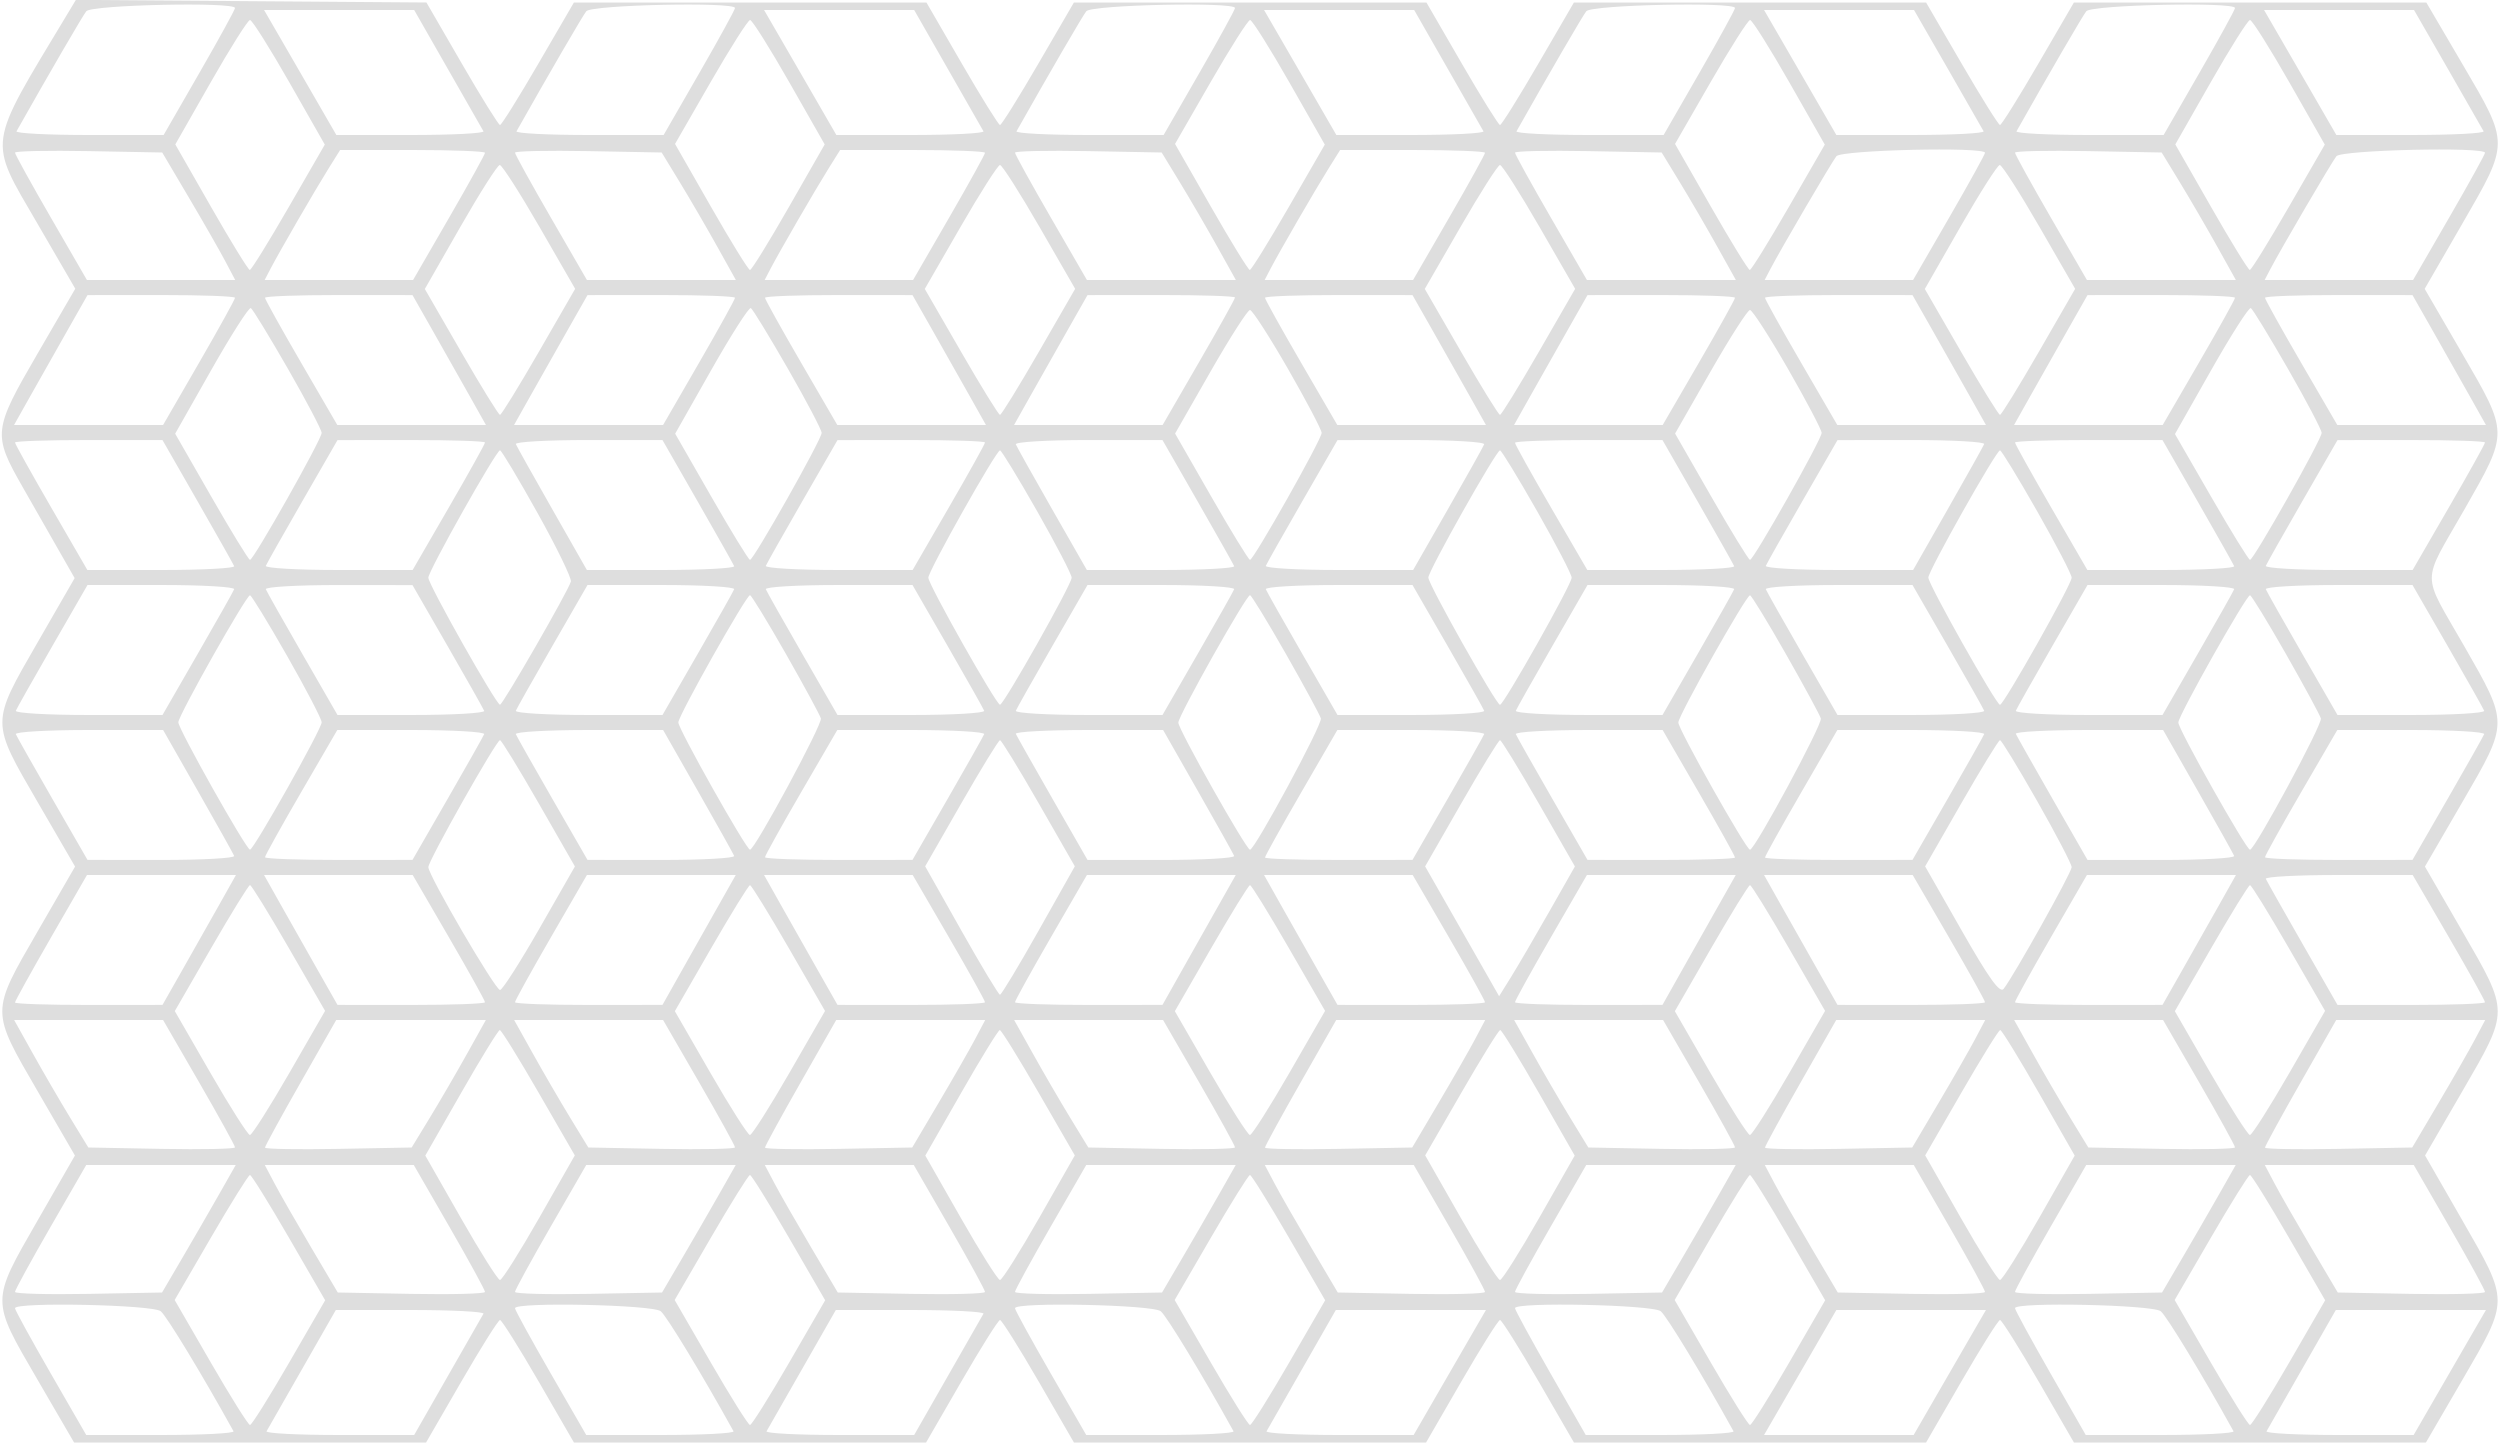 <svg id="svg" xmlns="http://www.w3.org/2000/svg" xmlns:xlink="http://www.w3.org/1999/xlink" width="400" height="231.2" viewBox="0, 0, 400,231.2"><g id="svgg"><path class="bg-svg" id="path0" d="M10.573 2.590 C -2.183 23.799,-1.951 22.109,6.022 35.830 L 12.043 46.193 6.022 56.555 C -1.126 68.856,-1.195 69.485,3.665 78.000 C 5.674 81.520,8.358 86.222,9.630 88.448 L 11.943 92.496 5.979 102.848 C -1.492 115.813,-1.492 115.386,6.018 128.327 L 12.011 138.653 6.006 149.050 C -1.508 162.058,-1.508 161.613,5.995 174.547 L 11.989 184.881 5.995 195.314 C -1.478 208.319,-1.477 207.894,5.925 220.616 L 11.851 230.800 40.011 230.800 L 68.172 230.800 73.840 221.000 C 76.958 215.610,79.730 211.200,80.000 211.200 C 80.270 211.200,83.042 215.610,86.160 221.000 L 91.828 230.800 120.000 230.800 L 148.172 230.800 153.840 221.000 C 156.958 215.610,159.730 211.200,160.000 211.200 C 160.270 211.200,163.042 215.610,166.160 221.000 L 171.828 230.800 200.000 230.800 L 228.172 230.800 233.840 221.000 C 236.958 215.610,239.730 211.200,240.000 211.200 C 240.270 211.200,243.042 215.610,246.160 221.000 L 251.828 230.800 280.000 230.800 L 308.172 230.800 313.840 221.000 C 316.958 215.610,319.730 211.200,320.000 211.200 C 320.270 211.200,323.042 215.610,326.160 221.000 L 331.828 230.800 359.989 230.800 L 388.149 230.800 394.075 220.616 C 401.477 207.894,401.478 208.319,394.005 195.314 L 388.011 184.881 394.005 174.547 C 401.508 161.613,401.508 162.058,393.994 149.050 L 387.989 138.653 393.982 128.327 C 401.422 115.507,401.418 115.869,394.267 103.367 C 387.363 91.298,387.362 93.677,394.274 81.569 C 401.416 69.058,401.421 69.437,393.975 56.601 L 387.950 46.214 393.975 35.783 C 401.516 22.729,401.514 23.091,394.074 10.400 L 388.212 0.400 360.019 0.400 L 331.826 0.400 326.127 10.200 C 322.993 15.590,320.236 20.000,320.000 20.000 C 319.764 20.000,317.007 15.590,313.873 10.200 L 308.174 0.400 280.000 0.400 L 251.826 0.400 246.127 10.200 C 242.993 15.590,240.237 20.000,240.004 20.000 C 239.770 20.000,237.026 15.590,233.905 10.200 L 228.231 0.400 200.029 0.400 L 171.826 0.400 166.127 10.200 C 162.993 15.590,160.237 20.000,160.004 20.000 C 159.770 20.000,157.026 15.590,153.905 10.200 L 148.231 0.400 120.029 0.400 L 91.826 0.400 86.127 10.200 C 82.993 15.590,80.237 20.000,80.004 20.000 C 79.770 20.000,77.026 15.590,73.906 10.200 L 68.232 0.400 40.188 0.190 L 12.143 -0.020 10.573 2.590 M37.600 1.282 C 37.600 1.547,35.030 6.227,31.890 11.682 L 26.180 21.600 14.243 21.600 C 7.677 21.600,2.458 21.330,2.644 21.000 C 7.965 11.571,13.196 2.573,13.806 1.800 C 14.621 0.768,37.600 0.268,37.600 1.282 M117.600 1.282 C 117.600 1.547,115.030 6.227,111.890 11.682 L 106.180 21.600 94.243 21.600 C 87.677 21.600,82.458 21.330,82.644 21.000 C 87.965 11.571,93.196 2.573,93.806 1.800 C 94.621 0.768,117.600 0.268,117.600 1.282 M197.600 1.282 C 197.600 1.547,195.030 6.227,191.890 11.682 L 186.180 21.600 174.243 21.600 C 167.677 21.600,162.458 21.330,162.644 21.000 C 167.965 11.571,173.196 2.573,173.806 1.800 C 174.621 0.768,197.600 0.268,197.600 1.282 M277.600 1.282 C 277.600 1.547,275.030 6.227,271.890 11.682 L 266.180 21.600 254.243 21.600 C 247.677 21.600,242.458 21.330,242.644 21.000 C 247.965 11.571,253.196 2.573,253.806 1.800 C 254.621 0.768,277.600 0.268,277.600 1.282 M357.600 1.282 C 357.600 1.547,355.030 6.227,351.890 11.682 L 346.180 21.600 334.243 21.600 C 327.677 21.600,322.458 21.330,322.644 21.000 C 327.965 11.571,333.196 2.573,333.806 1.800 C 334.621 0.768,357.600 0.268,357.600 1.282 M71.637 11.000 C 74.591 16.170,77.162 20.670,77.351 21.000 C 77.540 21.330,72.322 21.600,65.755 21.600 L 53.816 21.600 50.003 15.000 C 47.905 11.370,45.303 6.870,44.219 5.000 L 42.248 1.600 54.257 1.600 L 66.266 1.600 71.637 11.000 M151.637 11.000 C 154.591 16.170,157.162 20.670,157.351 21.000 C 157.540 21.330,152.322 21.600,145.755 21.600 L 133.816 21.600 130.003 15.000 C 127.905 11.370,125.303 6.870,124.219 5.000 L 122.248 1.600 134.257 1.600 L 146.266 1.600 151.637 11.000 M231.637 11.000 C 234.591 16.170,237.162 20.670,237.351 21.000 C 237.540 21.330,232.322 21.600,225.755 21.600 L 213.816 21.600 210.003 15.000 C 207.905 11.370,205.303 6.870,204.219 5.000 L 202.248 1.600 214.257 1.600 L 226.266 1.600 231.637 11.000 M311.649 11.000 C 314.623 16.170,317.200 20.670,317.376 21.000 C 317.551 21.330,312.322 21.600,305.755 21.600 L 293.816 21.600 290.003 15.000 C 287.905 11.370,285.303 6.870,284.219 5.000 L 282.248 1.600 294.244 1.600 L 306.241 1.600 311.649 11.000 M391.649 11.000 C 394.623 16.170,397.200 20.670,397.376 21.000 C 397.551 21.330,392.322 21.600,385.755 21.600 L 373.816 21.600 370.003 15.000 C 367.905 11.370,365.303 6.870,364.219 5.000 L 362.248 1.600 374.244 1.600 L 386.241 1.600 391.649 11.000 M46.288 13.168 L 51.969 23.137 46.184 33.162 C 43.003 38.676,40.206 43.190,39.969 43.194 C 39.731 43.197,36.952 38.679,33.793 33.153 L 28.049 23.106 33.721 13.153 C 36.841 7.679,39.666 3.200,40.000 3.200 C 40.334 3.200,43.163 7.686,46.288 13.168 M126.279 13.153 L 131.951 23.106 126.207 33.153 C 123.048 38.679,120.254 43.200,120.000 43.200 C 119.746 43.200,116.942 38.661,113.771 33.114 L 108.005 23.029 113.712 13.114 C 116.852 7.661,119.687 3.200,120.013 3.200 C 120.340 3.200,123.159 7.679,126.279 13.153 M206.288 13.168 L 211.969 23.137 206.184 33.162 C 203.003 38.676,200.206 43.190,199.969 43.194 C 199.731 43.197,196.942 38.661,193.771 33.114 L 188.005 23.029 193.712 13.114 C 196.852 7.661,199.687 3.200,200.013 3.200 C 200.340 3.200,203.163 7.686,206.288 13.168 M286.288 13.168 L 291.969 23.137 286.184 33.162 C 283.003 38.676,280.206 43.190,279.969 43.194 C 279.731 43.197,276.942 38.661,273.771 33.114 L 268.005 23.029 273.712 13.114 C 276.852 7.661,279.687 3.200,280.013 3.200 C 280.340 3.200,283.163 7.686,286.288 13.168 M366.288 13.168 L 371.969 23.137 366.184 33.162 C 363.003 38.676,360.206 43.190,359.969 43.194 C 359.731 43.197,356.952 38.679,353.793 33.153 L 348.049 23.106 353.721 13.153 C 356.841 7.679,359.666 3.200,360.000 3.200 C 360.334 3.200,363.163 7.686,366.288 13.168 M30.211 31.600 C 32.551 35.560,35.178 40.150,36.049 41.800 L 37.633 44.800 25.770 44.800 L 13.907 44.800 8.153 34.847 C 4.989 29.373,2.400 24.683,2.400 24.425 C 2.400 24.168,7.700 24.057,14.178 24.179 L 25.956 24.400 30.211 31.600 M77.600 24.447 C 77.600 24.693,75.011 29.373,71.847 34.847 L 66.093 44.800 54.219 44.800 L 42.344 44.800 43.281 43.000 C 44.686 40.301,50.411 30.413,52.545 27.000 L 54.420 24.000 66.010 24.000 C 72.385 24.000,77.600 24.201,77.600 24.447 M108.792 29.200 C 110.401 31.840,113.072 36.430,114.727 39.400 L 117.738 44.800 105.822 44.800 L 93.907 44.800 88.153 34.847 C 84.989 29.373,82.400 24.683,82.400 24.425 C 82.400 24.168,87.680 24.057,94.134 24.179 L 105.868 24.400 108.792 29.200 M157.600 24.447 C 157.600 24.693,155.011 29.373,151.847 34.847 L 146.093 44.800 134.219 44.800 L 122.344 44.800 123.281 43.000 C 124.686 40.301,130.411 30.413,132.545 27.000 L 134.420 24.000 146.010 24.000 C 152.385 24.000,157.600 24.201,157.600 24.447 M188.792 29.200 C 190.401 31.840,193.072 36.430,194.727 39.400 L 197.738 44.800 185.822 44.800 L 173.907 44.800 168.153 34.847 C 164.989 29.373,162.400 24.683,162.400 24.425 C 162.400 24.168,167.680 24.057,174.134 24.179 L 185.868 24.400 188.792 29.200 M237.600 24.447 C 237.600 24.693,235.011 29.373,231.847 34.847 L 226.093 44.800 214.219 44.800 L 202.344 44.800 203.281 43.000 C 204.686 40.301,210.411 30.413,212.545 27.000 L 214.420 24.000 226.010 24.000 C 232.385 24.000,237.600 24.201,237.600 24.447 M268.792 29.200 C 270.401 31.840,273.072 36.430,274.727 39.400 L 277.738 44.800 265.822 44.800 L 253.907 44.800 248.153 34.847 C 244.989 29.373,242.400 24.683,242.400 24.425 C 242.400 24.168,247.680 24.057,254.134 24.179 L 265.868 24.400 268.792 29.200 M317.600 24.447 C 317.600 24.693,315.011 29.373,311.847 34.847 L 306.093 44.800 294.219 44.800 L 282.344 44.800 283.286 43.000 C 284.955 39.811,293.018 26.033,293.820 25.000 C 294.603 23.991,317.600 23.456,317.600 24.447 M348.792 29.200 C 350.401 31.840,353.072 36.430,354.727 39.400 L 357.738 44.800 345.822 44.800 L 333.907 44.800 328.153 34.847 C 324.989 29.373,322.400 24.683,322.400 24.425 C 322.400 24.168,327.680 24.057,334.134 24.179 L 345.868 24.400 348.792 29.200 M397.600 24.447 C 397.600 24.693,395.011 29.373,391.847 34.847 L 386.093 44.800 374.219 44.800 L 362.344 44.800 363.286 43.000 C 364.955 39.811,373.018 26.033,373.820 25.000 C 374.603 23.991,397.600 23.456,397.600 24.447 M86.315 36.307 L 92.025 46.213 86.213 56.292 C 83.016 61.835,80.220 66.374,80.000 66.379 C 79.780 66.383,76.984 61.853,73.787 56.312 L 67.973 46.237 73.647 36.318 C 76.767 30.863,79.609 26.400,79.962 26.400 C 80.315 26.400,83.174 30.858,86.315 36.307 M166.315 36.307 L 172.025 46.213 166.213 56.292 C 163.016 61.835,160.220 66.374,160.000 66.379 C 159.780 66.383,156.983 61.851,153.784 56.307 L 147.967 46.227 153.682 36.313 C 156.824 30.861,159.668 26.400,160.000 26.400 C 160.332 26.400,163.174 30.858,166.315 36.307 M246.315 36.307 L 252.025 46.213 246.213 56.292 C 243.016 61.835,240.220 66.374,240.000 66.379 C 239.780 66.383,236.983 61.851,233.784 56.307 L 227.967 46.227 233.682 36.313 C 236.824 30.861,239.668 26.400,240.000 26.400 C 240.332 26.400,243.174 30.858,246.315 36.307 M326.315 36.307 L 332.025 46.213 326.213 56.292 C 323.016 61.835,320.220 66.374,320.000 66.379 C 319.780 66.383,316.984 61.853,313.787 56.312 L 307.973 46.237 313.647 36.318 C 316.767 30.863,319.609 26.400,319.962 26.400 C 320.315 26.400,323.174 30.858,326.315 36.307 M37.600 47.647 C 37.600 47.893,35.011 52.573,31.847 58.047 L 26.093 68.000 14.170 68.000 L 2.247 68.000 4.833 63.400 C 6.256 60.870,8.900 56.194,10.710 53.008 L 14.000 47.217 25.800 47.208 C 32.290 47.204,37.600 47.401,37.600 47.647 M69.290 53.008 C 71.100 56.194,73.744 60.870,75.167 63.400 L 77.753 68.000 65.861 68.000 L 53.969 68.000 48.184 58.045 C 45.003 52.570,42.400 47.890,42.400 47.645 C 42.400 47.400,47.710 47.204,54.200 47.208 L 66.000 47.217 69.290 53.008 M117.600 47.647 C 117.600 47.893,115.011 52.573,111.847 58.047 L 106.093 68.000 94.170 68.000 L 82.247 68.000 84.833 63.400 C 86.256 60.870,88.900 56.194,90.710 53.008 L 94.000 47.217 105.800 47.208 C 112.290 47.204,117.600 47.401,117.600 47.647 M149.290 53.008 C 151.100 56.194,153.744 60.870,155.167 63.400 L 157.753 68.000 145.861 68.000 L 133.969 68.000 128.184 58.045 C 125.003 52.570,122.400 47.890,122.400 47.645 C 122.400 47.400,127.710 47.204,134.200 47.208 L 146.000 47.217 149.290 53.008 M197.600 47.600 C 197.600 47.820,194.995 52.500,191.810 58.000 L 186.021 68.000 174.134 68.000 L 162.247 68.000 164.833 63.400 C 166.256 60.870,168.900 56.194,170.710 53.008 L 174.000 47.217 185.800 47.208 C 192.290 47.204,197.600 47.380,197.600 47.600 M229.290 53.008 C 231.100 56.194,233.744 60.870,235.167 63.400 L 237.753 68.000 225.861 68.000 L 213.969 68.000 208.184 58.045 C 205.003 52.570,202.400 47.890,202.400 47.645 C 202.400 47.400,207.710 47.204,214.200 47.208 L 226.000 47.217 229.290 53.008 M277.600 47.645 C 277.600 47.890,274.997 52.570,271.816 58.045 L 266.031 68.000 254.139 68.000 L 242.247 68.000 244.833 63.400 C 246.256 60.870,248.900 56.194,250.710 53.008 L 254.000 47.217 265.800 47.208 C 272.290 47.204,277.600 47.400,277.600 47.645 M309.290 53.008 C 311.100 56.194,313.744 60.870,315.167 63.400 L 317.753 68.000 305.861 68.000 L 293.969 68.000 288.184 58.045 C 285.003 52.570,282.400 47.890,282.400 47.645 C 282.400 47.400,287.710 47.204,294.200 47.208 L 306.000 47.217 309.290 53.008 M357.600 47.645 C 357.600 47.890,354.997 52.570,351.816 58.045 L 346.031 68.000 334.139 68.000 L 322.247 68.000 324.833 63.400 C 326.256 60.870,328.900 56.194,330.710 53.008 L 334.000 47.217 345.800 47.208 C 352.290 47.204,357.600 47.400,357.600 47.645 M389.290 53.008 C 391.100 56.194,393.744 60.870,395.167 63.400 L 397.753 68.000 385.861 68.000 L 373.969 68.000 368.184 58.045 C 365.003 52.570,362.400 47.890,362.400 47.645 C 362.400 47.400,367.710 47.204,374.200 47.208 L 386.000 47.217 389.290 53.008 M46.071 59.009 C 49.037 64.174,51.465 68.788,51.465 69.262 C 51.467 70.291,40.576 89.590,40.000 89.579 C 39.780 89.575,36.996 85.031,33.814 79.480 L 28.027 69.388 33.814 59.178 C 36.996 53.563,39.842 49.114,40.138 49.293 C 40.435 49.472,43.104 53.844,46.071 59.009 M126.071 59.009 C 129.037 64.174,131.465 68.788,131.465 69.262 C 131.467 70.291,120.576 89.590,120.000 89.579 C 119.780 89.575,116.996 85.031,113.814 79.480 L 108.027 69.388 113.814 59.178 C 116.996 53.563,119.842 49.114,120.138 49.293 C 120.435 49.472,123.104 53.844,126.071 59.009 M366.071 59.009 C 369.037 64.174,371.465 68.788,371.465 69.262 C 371.467 70.291,360.576 89.590,360.000 89.578 C 359.780 89.574,356.989 85.042,353.797 79.508 L 347.994 69.447 353.797 59.207 C 356.989 53.576,359.842 49.114,360.138 49.293 C 360.435 49.472,363.104 53.844,366.071 59.009 M206.065 59.000 C 209.035 64.170,211.465 68.788,211.465 69.262 C 211.467 70.291,200.576 89.590,200.000 89.579 C 199.780 89.575,196.993 85.025,193.807 79.469 L 188.014 69.366 193.667 59.483 C 196.776 54.047,199.623 49.600,199.993 49.600 C 200.363 49.600,203.096 53.830,206.065 59.000 M286.065 59.000 C 289.035 64.170,291.465 68.788,291.465 69.262 C 291.467 70.291,280.576 89.590,280.000 89.579 C 279.780 89.575,276.993 85.025,273.807 79.469 L 268.014 69.366 273.667 59.483 C 276.776 54.047,279.623 49.600,279.993 49.600 C 280.363 49.600,283.096 53.830,286.065 59.000 M31.600 80.188 C 34.680 85.564,37.320 90.241,37.467 90.581 C 37.613 90.922,32.389 91.200,25.856 91.200 L 13.979 91.200 8.190 81.200 C 5.005 75.700,2.400 71.020,2.400 70.800 C 2.400 70.580,7.710 70.403,14.200 70.407 L 26.000 70.414 31.600 80.188 M77.600 70.800 C 77.600 71.020,74.995 75.700,71.810 81.200 L 66.021 91.200 54.144 91.200 C 47.611 91.200,42.387 90.900,42.533 90.533 C 42.680 90.166,45.320 85.490,48.400 80.142 L 54.000 70.418 65.800 70.409 C 72.290 70.404,77.600 70.580,77.600 70.800 M111.600 80.188 C 114.680 85.564,117.320 90.241,117.467 90.581 C 117.613 90.922,112.371 91.200,105.817 91.200 L 93.901 91.200 88.351 81.456 C 85.298 76.097,82.680 71.417,82.533 71.056 C 82.387 70.695,87.607 70.403,94.133 70.407 L 106.000 70.414 111.600 80.188 M157.600 70.800 C 157.600 71.020,154.995 75.700,151.810 81.200 L 146.021 91.200 134.144 91.200 C 127.611 91.200,122.387 90.900,122.533 90.533 C 122.680 90.166,125.320 85.490,128.400 80.142 L 134.000 70.418 145.800 70.409 C 152.290 70.404,157.600 70.580,157.600 70.800 M191.600 80.188 C 194.680 85.564,197.320 90.241,197.467 90.581 C 197.613 90.922,192.370 91.200,185.815 91.200 L 173.897 91.200 168.348 81.494 C 165.297 76.156,162.680 71.476,162.533 71.094 C 162.387 70.712,167.607 70.403,174.133 70.407 L 186.000 70.414 191.600 80.188 M237.467 71.094 C 237.320 71.476,234.703 76.156,231.652 81.494 L 226.103 91.200 214.185 91.200 C 207.630 91.200,202.387 90.900,202.533 90.533 C 202.680 90.166,205.320 85.490,208.400 80.142 L 214.000 70.418 225.867 70.409 C 232.393 70.404,237.613 70.712,237.467 71.094 M271.600 80.188 C 274.680 85.564,277.320 90.241,277.467 90.581 C 277.613 90.922,272.386 91.200,265.851 91.200 L 253.969 91.200 248.184 81.245 C 245.003 75.770,242.400 71.090,242.400 70.845 C 242.400 70.600,247.710 70.403,254.200 70.407 L 266.000 70.414 271.600 80.188 M317.467 71.056 C 317.320 71.417,314.702 76.097,311.649 81.456 L 306.099 91.200 294.183 91.200 C 287.629 91.200,282.387 90.900,282.533 90.533 C 282.680 90.166,285.320 85.490,288.400 80.142 L 294.000 70.418 305.867 70.409 C 312.393 70.404,317.613 70.695,317.467 71.056 M351.600 80.188 C 354.680 85.564,357.320 90.241,357.467 90.581 C 357.613 90.922,352.389 91.200,345.856 91.200 L 333.979 91.200 328.190 81.200 C 325.005 75.700,322.400 71.020,322.400 70.800 C 322.400 70.580,327.710 70.403,334.200 70.407 L 346.000 70.414 351.600 80.188 M397.600 70.800 C 397.600 71.020,394.995 75.700,391.810 81.200 L 386.021 91.200 374.144 91.200 C 367.611 91.200,362.387 90.900,362.533 90.533 C 362.680 90.166,365.320 85.490,368.400 80.142 L 374.000 70.418 385.800 70.409 C 392.290 70.404,397.600 70.580,397.600 70.800 M86.000 82.070 C 89.080 87.588,91.483 92.530,91.341 93.051 C 90.935 94.535,80.448 112.756,80.000 112.756 C 79.396 112.756,68.533 93.502,68.533 92.431 C 68.533 91.364,79.392 72.059,80.000 72.046 C 80.220 72.041,82.920 76.552,86.000 82.070 M165.933 81.777 C 168.977 87.125,171.467 91.919,171.467 92.431 C 171.467 93.502,160.604 112.756,160.000 112.756 C 159.396 112.756,148.533 93.502,148.533 92.431 C 148.533 91.359,159.397 72.055,160.000 72.055 C 160.220 72.055,162.890 76.430,165.933 81.777 M245.933 81.777 C 248.977 87.125,251.467 91.919,251.467 92.431 C 251.467 93.493,240.612 112.748,240.000 112.771 C 239.411 112.794,228.533 93.481,228.533 92.412 C 228.533 91.353,239.403 72.055,240.000 72.055 C 240.220 72.055,242.890 76.430,245.933 81.777 M325.933 81.777 C 328.977 87.125,331.467 91.919,331.467 92.431 C 331.467 93.493,320.612 112.748,320.000 112.771 C 319.411 112.794,308.533 93.481,308.533 92.412 C 308.533 91.353,319.403 72.055,320.000 72.055 C 320.220 72.055,322.890 76.430,325.933 81.777 M37.467 94.280 C 37.320 94.653,34.680 99.333,31.600 104.679 L 26.000 114.398 14.133 114.399 C 7.607 114.400,2.387 114.094,2.533 113.720 C 2.680 113.347,5.320 108.667,8.400 103.321 L 14.000 93.602 25.867 93.601 C 32.393 93.600,37.613 93.906,37.467 94.280 M71.600 103.342 C 74.680 108.690,77.320 113.366,77.467 113.733 C 77.613 114.100,72.393 114.400,65.867 114.399 L 54.000 114.398 48.400 104.679 C 45.320 99.333,42.680 94.653,42.533 94.280 C 42.387 93.906,47.607 93.604,54.133 93.609 L 66.000 93.618 71.600 103.342 M117.467 94.280 C 117.320 94.653,114.680 99.333,111.600 104.679 L 106.000 114.398 94.133 114.399 C 87.607 114.400,82.387 114.094,82.533 113.720 C 82.680 113.347,85.320 108.667,88.400 103.321 L 94.000 93.602 105.867 93.601 C 112.393 93.600,117.613 93.906,117.467 94.280 M151.600 103.321 C 154.680 108.667,157.320 113.347,157.467 113.720 C 157.613 114.094,152.393 114.400,145.867 114.399 L 134.000 114.398 128.400 104.679 C 125.320 99.333,122.680 94.653,122.533 94.280 C 122.387 93.906,127.607 93.600,134.133 93.601 L 146.000 93.602 151.600 103.321 M197.467 94.280 C 197.320 94.653,194.680 99.333,191.600 104.679 L 186.000 114.398 174.133 114.399 C 167.607 114.400,162.387 114.094,162.533 113.720 C 162.680 113.347,165.320 108.667,168.400 103.321 L 174.000 93.602 185.867 93.601 C 192.393 93.600,197.613 93.906,197.467 94.280 M231.600 103.321 C 234.680 108.667,237.320 113.347,237.467 113.720 C 237.613 114.094,232.393 114.400,225.867 114.399 L 214.000 114.398 208.400 104.679 C 205.320 99.333,202.680 94.653,202.533 94.280 C 202.387 93.906,207.607 93.600,214.133 93.601 L 226.000 93.602 231.600 103.321 M277.467 94.280 C 277.320 94.653,274.680 99.333,271.600 104.679 L 266.000 114.398 254.133 114.399 C 247.607 114.400,242.387 114.094,242.533 113.720 C 242.680 113.347,245.320 108.667,248.400 103.321 L 254.000 93.602 265.867 93.601 C 272.393 93.600,277.613 93.906,277.467 94.280 M311.600 103.321 C 314.680 108.667,317.320 113.347,317.467 113.720 C 317.613 114.094,312.393 114.400,305.867 114.399 L 294.000 114.398 288.400 104.679 C 285.320 99.333,282.680 94.653,282.533 94.280 C 282.387 93.906,287.607 93.600,294.133 93.601 L 306.000 93.602 311.600 103.321 M357.467 94.280 C 357.320 94.653,354.680 99.333,351.600 104.679 L 346.000 114.398 334.133 114.399 C 327.607 114.400,322.387 114.094,322.533 113.720 C 322.680 113.347,325.320 108.667,328.400 103.321 L 334.000 93.602 345.867 93.601 C 352.393 93.600,357.613 93.906,357.467 94.280 M391.600 103.321 C 394.680 108.667,397.320 113.347,397.467 113.720 C 397.613 114.094,392.393 114.400,385.867 114.399 L 374.000 114.398 368.400 104.679 C 365.320 99.333,362.680 94.653,362.533 94.280 C 362.387 93.906,367.607 93.600,374.133 93.601 L 386.000 93.602 391.600 103.321 M45.933 104.941 C 48.977 110.274,51.467 115.057,51.467 115.569 C 51.467 116.641,40.603 135.945,40.000 135.945 C 39.397 135.945,28.533 116.641,28.533 115.569 C 28.533 114.498,39.396 95.244,40.000 95.244 C 40.220 95.244,42.890 99.608,45.933 104.941 M125.741 104.622 C 128.678 109.780,131.198 114.427,131.341 114.949 C 131.599 115.894,120.760 135.971,120.000 135.954 C 119.399 135.941,108.533 116.642,108.533 115.588 C 108.533 114.519,119.411 95.206,120.000 95.229 C 120.220 95.237,122.803 99.464,125.741 104.622 M205.741 104.622 C 208.678 109.780,211.198 114.427,211.341 114.949 C 211.599 115.892,200.763 135.966,200.000 135.959 C 199.390 135.954,188.533 116.696,188.533 115.619 C 188.533 114.529,199.400 95.206,200.000 95.229 C 200.220 95.237,202.803 99.464,205.741 104.622 M285.735 104.633 C 288.670 109.792,291.190 114.436,291.335 114.955 C 291.598 115.891,280.765 135.966,280.000 135.959 C 279.383 135.954,268.533 116.690,268.533 115.600 C 268.533 114.504,279.387 95.241,280.000 95.250 C 280.220 95.252,282.801 99.475,285.735 104.633 M365.741 104.622 C 368.678 109.780,371.198 114.427,371.341 114.949 C 371.599 115.892,360.763 135.966,360.000 135.959 C 359.383 135.954,348.533 116.690,348.533 115.600 C 348.533 114.508,359.385 95.244,360.000 95.244 C 360.220 95.244,362.803 99.464,365.741 104.622 M31.649 126.544 C 34.702 131.903,37.320 136.583,37.467 136.944 C 37.613 137.305,32.393 137.596,25.867 137.591 L 14.000 137.582 8.400 127.858 C 5.320 122.510,2.680 117.834,2.533 117.467 C 2.387 117.100,7.629 116.800,14.183 116.800 L 26.099 116.800 31.649 126.544 M77.467 117.467 C 77.320 117.834,74.680 122.510,71.600 127.858 L 66.000 137.582 54.200 137.591 C 47.710 137.596,42.400 137.400,42.400 137.155 C 42.400 136.910,45.003 132.230,48.184 126.755 L 53.969 116.800 65.851 116.800 C 72.386 116.800,77.613 117.100,77.467 117.467 M111.649 126.544 C 114.702 131.903,117.320 136.583,117.467 136.944 C 117.613 137.305,112.393 137.596,105.867 137.591 L 94.000 137.582 88.400 127.858 C 85.320 122.510,82.680 117.834,82.533 117.467 C 82.387 117.100,87.629 116.800,94.183 116.800 L 106.099 116.800 111.649 126.544 M157.467 117.467 C 157.320 117.834,154.680 122.510,151.600 127.858 L 146.000 137.582 134.200 137.591 C 127.710 137.596,122.400 137.400,122.400 137.155 C 122.400 136.910,125.003 132.230,128.184 126.755 L 133.969 116.800 145.851 116.800 C 152.386 116.800,157.613 117.100,157.467 117.467 M191.649 126.544 C 194.702 131.903,197.320 136.583,197.467 136.944 C 197.613 137.305,192.393 137.597,185.867 137.593 L 174.000 137.586 168.400 127.812 C 165.320 122.436,162.680 117.759,162.533 117.419 C 162.387 117.078,167.629 116.800,174.183 116.800 L 186.099 116.800 191.649 126.544 M237.467 117.467 C 237.320 117.834,234.680 122.510,231.600 127.858 L 226.000 137.582 214.200 137.591 C 207.710 137.596,202.400 137.420,202.400 137.200 C 202.400 136.980,205.005 132.300,208.190 126.800 L 213.979 116.800 225.856 116.800 C 232.389 116.800,237.613 117.100,237.467 117.467 M271.810 126.800 C 274.995 132.300,277.600 136.980,277.600 137.200 C 277.600 137.420,272.290 137.596,265.800 137.591 L 254.000 137.582 248.400 127.858 C 245.320 122.510,242.680 117.834,242.533 117.467 C 242.387 117.100,247.611 116.800,254.144 116.800 L 266.021 116.800 271.810 126.800 M317.467 117.467 C 317.320 117.834,314.680 122.510,311.600 127.858 L 306.000 137.582 294.200 137.591 C 287.710 137.596,282.400 137.420,282.400 137.200 C 282.400 136.980,285.005 132.300,288.190 126.800 L 293.979 116.800 305.856 116.800 C 312.389 116.800,317.613 117.100,317.467 117.467 M351.649 126.544 C 354.702 131.903,357.320 136.583,357.467 136.944 C 357.613 137.305,352.393 137.597,345.867 137.593 L 334.000 137.586 328.400 127.812 C 325.320 122.436,322.680 117.759,322.533 117.419 C 322.387 117.078,327.629 116.800,334.183 116.800 L 346.099 116.800 351.649 126.544 M397.467 117.467 C 397.320 117.834,394.680 122.510,391.600 127.858 L 386.000 137.582 374.200 137.591 C 367.710 137.596,362.400 137.400,362.400 137.155 C 362.400 136.910,365.003 132.230,368.184 126.755 L 373.969 116.800 385.851 116.800 C 392.386 116.800,397.613 117.100,397.467 117.467 M86.193 128.531 L 91.986 138.634 86.333 148.517 C 83.224 153.953,80.377 158.400,80.007 158.400 C 79.240 158.400,68.536 140.056,68.535 138.738 C 68.533 137.709,79.424 118.410,80.000 118.421 C 80.220 118.425,83.007 122.975,86.193 128.531 M166.186 128.520 L 171.973 138.612 166.186 148.885 C 163.004 154.535,160.220 159.158,160.000 159.158 C 159.780 159.158,156.996 154.535,153.814 148.885 L 148.027 138.612 153.814 128.520 C 156.996 122.969,159.780 118.428,160.000 118.428 C 160.220 118.428,163.004 122.969,166.186 128.520 M246.193 128.531 L 251.986 138.635 247.847 145.917 C 245.570 149.923,242.841 154.594,241.782 156.297 L 239.857 159.394 233.939 149.008 L 228.021 138.622 233.811 128.525 C 236.995 122.972,239.780 118.428,240.000 118.428 C 240.220 118.428,243.007 122.975,246.193 128.531 M325.933 128.145 C 328.977 133.497,331.467 138.269,331.467 138.749 C 331.467 139.597,322.197 156.171,320.577 158.221 C 319.981 158.974,318.232 156.543,313.896 148.932 L 308.021 138.622 313.811 128.525 C 316.995 122.972,319.780 118.425,320.000 118.421 C 320.220 118.417,322.890 122.793,325.933 128.145 M35.167 144.600 C 33.744 147.130,31.100 151.806,29.290 154.992 L 26.000 160.783 14.200 160.792 C 7.710 160.796,2.400 160.619,2.400 160.399 C 2.400 160.178,4.991 155.498,8.158 149.999 L 13.917 140.000 25.835 140.000 L 37.753 140.000 35.167 144.600 M71.816 149.955 C 74.997 155.430,77.600 160.110,77.600 160.355 C 77.600 160.600,72.290 160.796,65.800 160.792 L 54.000 160.783 50.710 154.992 C 48.900 151.806,46.256 147.130,44.833 144.600 L 42.247 140.000 54.139 140.000 L 66.031 140.000 71.816 149.955 M114.444 145.800 C 112.640 148.990,110.003 153.666,108.582 156.191 L 106.000 160.781 94.200 160.791 C 87.710 160.796,82.400 160.599,82.400 160.353 C 82.400 160.107,84.989 155.427,88.153 149.953 L 93.907 140.000 105.814 140.000 L 117.722 140.000 114.444 145.800 M151.816 149.955 C 154.997 155.430,157.600 160.110,157.600 160.355 C 157.600 160.600,152.290 160.796,145.800 160.792 L 134.000 160.783 130.710 154.992 C 128.900 151.806,126.256 147.130,124.833 144.600 L 122.247 140.000 134.139 140.000 L 146.031 140.000 151.816 149.955 M194.444 145.800 C 192.640 148.990,190.003 153.666,188.582 156.191 L 186.000 160.781 174.200 160.791 C 167.710 160.796,162.400 160.599,162.400 160.353 C 162.400 160.107,164.989 155.427,168.153 149.953 L 173.907 140.000 185.814 140.000 L 197.722 140.000 194.444 145.800 M231.816 149.955 C 234.997 155.430,237.600 160.110,237.600 160.355 C 237.600 160.600,232.290 160.796,225.800 160.792 L 214.000 160.783 210.710 154.992 C 208.900 151.806,206.256 147.130,204.833 144.600 L 202.247 140.000 214.139 140.000 L 226.031 140.000 231.816 149.955 M274.444 145.800 C 272.640 148.990,270.003 153.666,268.582 156.191 L 266.000 160.781 254.200 160.791 C 247.710 160.796,242.400 160.599,242.400 160.353 C 242.400 160.107,244.989 155.427,248.153 149.953 L 253.907 140.000 265.814 140.000 L 277.722 140.000 274.444 145.800 M311.816 149.955 C 314.997 155.430,317.600 160.110,317.600 160.355 C 317.600 160.600,312.290 160.796,305.800 160.792 L 294.000 160.783 290.710 154.992 C 288.900 151.806,286.256 147.130,284.833 144.600 L 282.247 140.000 294.139 140.000 L 306.031 140.000 311.816 149.955 M355.167 144.600 C 353.744 147.130,351.100 151.806,349.290 154.992 L 346.000 160.783 334.200 160.792 C 327.710 160.796,322.400 160.599,322.400 160.353 C 322.400 160.107,324.989 155.427,328.153 149.953 L 333.907 140.000 345.830 140.000 L 357.753 140.000 355.167 144.600 M391.816 149.955 C 394.997 155.430,397.600 160.110,397.600 160.355 C 397.600 160.600,392.290 160.797,385.800 160.793 L 374.000 160.786 368.400 151.012 C 365.320 145.636,362.680 140.959,362.533 140.619 C 362.387 140.278,367.614 140.000,374.149 140.000 L 386.031 140.000 391.816 149.955 M46.207 151.677 L 52.013 161.740 46.297 171.670 C 43.152 177.132,40.313 181.600,39.988 181.600 C 39.662 181.600,36.824 177.139,33.682 171.687 L 27.967 161.773 33.784 151.693 C 36.983 146.149,39.780 141.613,40.000 141.613 C 40.220 141.613,43.013 146.142,46.207 151.677 M126.203 151.692 L 132.006 161.753 126.293 171.677 C 123.151 177.134,120.313 181.600,119.988 181.600 C 119.662 181.600,116.826 177.142,113.685 171.693 L 107.975 161.787 113.787 151.708 C 116.984 146.165,119.780 141.630,120.000 141.630 C 120.220 141.630,123.011 146.158,126.203 151.692 M206.207 151.677 L 212.013 161.740 206.297 171.670 C 203.152 177.132,200.313 181.600,199.988 181.600 C 199.662 181.600,196.826 177.142,193.685 171.693 L 187.975 161.787 193.787 151.708 C 196.984 146.165,199.780 141.626,200.000 141.621 C 200.220 141.617,203.013 146.142,206.207 151.677 M286.207 151.677 L 292.013 161.740 286.297 171.670 C 283.152 177.132,280.313 181.600,279.988 181.600 C 279.662 181.600,276.826 177.142,273.685 171.693 L 267.975 161.787 273.787 151.708 C 276.984 146.165,279.780 141.626,280.000 141.621 C 280.220 141.617,283.013 146.142,286.207 151.677 M366.207 151.677 L 372.013 161.740 366.297 171.670 C 363.152 177.132,360.313 181.600,359.988 181.600 C 359.662 181.600,356.826 177.142,353.685 171.693 L 347.975 161.787 353.787 151.708 C 356.984 146.165,359.780 141.626,360.000 141.621 C 360.220 141.617,363.013 146.142,366.207 151.677 M31.847 173.153 C 35.011 178.627,37.600 183.317,37.600 183.575 C 37.600 183.832,32.320 183.943,25.866 183.821 L 14.132 183.600 11.208 178.800 C 9.599 176.160,6.928 171.570,5.273 168.600 L 2.262 163.200 14.178 163.200 L 26.093 163.200 31.847 173.153 M74.727 168.600 C 73.072 171.570,70.401 176.160,68.792 178.800 L 65.868 183.600 54.134 183.821 C 47.680 183.943,42.400 183.851,42.400 183.617 C 42.400 183.383,44.963 178.694,48.097 173.196 L 53.793 163.200 65.765 163.200 L 77.738 163.200 74.727 168.600 M111.847 173.153 C 115.011 178.627,117.600 183.317,117.600 183.575 C 117.600 183.832,112.320 183.943,105.866 183.821 L 94.132 183.600 91.208 178.800 C 89.599 176.160,86.928 171.570,85.273 168.600 L 82.262 163.200 94.178 163.200 L 106.093 163.200 111.847 173.153 M156.049 166.200 C 155.178 167.850,152.551 172.440,150.211 176.400 L 145.956 183.600 134.178 183.821 C 127.700 183.943,122.400 183.851,122.400 183.617 C 122.400 183.383,124.963 178.694,128.097 173.196 L 133.793 163.200 145.713 163.200 L 157.633 163.200 156.049 166.200 M191.847 173.153 C 195.011 178.627,197.600 183.317,197.600 183.575 C 197.600 183.832,192.320 183.943,185.866 183.821 L 174.132 183.600 171.208 178.800 C 169.599 176.160,166.928 171.570,165.273 168.600 L 162.262 163.200 174.178 163.200 L 186.093 163.200 191.847 173.153 M236.049 166.200 C 235.178 167.850,232.551 172.440,230.211 176.400 L 225.956 183.600 214.178 183.821 C 207.700 183.943,202.400 183.851,202.400 183.617 C 202.400 183.383,204.963 178.694,208.097 173.196 L 213.793 163.200 225.713 163.200 L 237.633 163.200 236.049 166.200 M271.847 173.153 C 275.011 178.627,277.600 183.317,277.600 183.575 C 277.600 183.832,272.320 183.943,265.866 183.821 L 254.132 183.600 251.208 178.800 C 249.599 176.160,246.928 171.570,245.273 168.600 L 242.262 163.200 254.178 163.200 L 266.093 163.200 271.847 173.153 M316.049 166.200 C 315.178 167.850,312.551 172.440,310.211 176.400 L 305.956 183.600 294.178 183.821 C 287.700 183.943,282.400 183.851,282.400 183.617 C 282.400 183.383,284.963 178.694,288.097 173.196 L 293.793 163.200 305.713 163.200 L 317.633 163.200 316.049 166.200 M351.847 173.153 C 355.011 178.627,357.600 183.317,357.600 183.575 C 357.600 183.832,352.320 183.943,345.866 183.821 L 334.132 183.600 331.208 178.800 C 329.599 176.160,326.928 171.570,325.273 168.600 L 322.262 163.200 334.178 163.200 L 346.093 163.200 351.847 173.153 M396.049 166.200 C 395.178 167.850,392.551 172.440,390.211 176.400 L 385.956 183.600 374.178 183.821 C 367.700 183.943,362.400 183.851,362.400 183.617 C 362.400 183.383,364.963 178.694,368.097 173.196 L 373.793 163.200 385.713 163.200 L 397.633 163.200 396.049 166.200 M86.184 174.838 L 91.969 184.863 86.288 194.832 C 83.163 200.314,80.334 204.800,80.000 204.800 C 79.666 204.800,76.841 200.321,73.721 194.847 L 68.049 184.894 73.793 174.847 C 76.952 169.321,79.731 164.803,79.969 164.806 C 80.206 164.810,83.003 169.324,86.184 174.838 M166.184 174.838 L 171.969 184.863 166.288 194.832 C 163.163 200.314,160.334 204.800,160.000 204.800 C 159.666 204.800,156.841 200.321,153.721 194.847 L 148.049 184.894 153.793 174.847 C 156.952 169.321,159.731 164.803,159.969 164.806 C 160.206 164.810,163.003 169.324,166.184 174.838 M246.207 174.847 L 251.951 184.894 246.279 194.847 C 243.159 200.321,240.334 204.800,240.000 204.800 C 239.666 204.800,236.837 200.314,233.712 194.832 L 228.031 184.863 233.816 174.838 C 236.997 169.324,239.794 164.810,240.031 164.806 C 240.269 164.803,243.048 169.321,246.207 174.847 M326.207 174.847 L 331.951 184.894 326.279 194.847 C 323.159 200.321,320.334 204.800,320.000 204.800 C 319.666 204.800,316.837 200.314,313.712 194.832 L 308.031 184.863 313.816 174.838 C 316.997 169.324,319.794 164.810,320.031 164.806 C 320.269 164.803,323.048 169.321,326.207 174.847 M35.105 191.000 C 33.668 193.530,31.015 198.120,29.211 201.200 L 25.930 206.800 14.165 207.021 C 7.694 207.143,2.400 207.001,2.400 206.706 C 2.400 206.411,4.964 201.722,8.098 196.285 L 13.796 186.400 25.757 186.400 L 37.717 186.400 35.105 191.000 M71.902 196.285 C 75.036 201.722,77.600 206.411,77.600 206.706 C 77.600 207.001,72.300 207.143,65.822 207.021 L 54.044 206.800 49.789 199.600 C 47.449 195.640,44.822 191.050,43.951 189.400 L 42.367 186.400 54.286 186.400 L 66.204 186.400 71.902 196.285 M115.105 191.000 C 113.668 193.530,111.015 198.120,109.211 201.200 L 105.930 206.800 94.165 207.021 C 87.694 207.143,82.400 207.001,82.400 206.706 C 82.400 206.411,84.964 201.722,88.098 196.285 L 93.796 186.400 105.757 186.400 L 117.717 186.400 115.105 191.000 M151.902 196.285 C 155.036 201.722,157.600 206.411,157.600 206.706 C 157.600 207.001,152.300 207.143,145.822 207.021 L 134.044 206.800 129.789 199.600 C 127.449 195.640,124.822 191.050,123.951 189.400 L 122.367 186.400 134.286 186.400 L 146.204 186.400 151.902 196.285 M195.105 191.000 C 193.668 193.530,191.015 198.120,189.211 201.200 L 185.930 206.800 174.165 207.021 C 167.694 207.143,162.400 207.001,162.400 206.706 C 162.400 206.411,164.964 201.722,168.098 196.285 L 173.796 186.400 185.757 186.400 L 197.717 186.400 195.105 191.000 M231.902 196.285 C 235.036 201.722,237.600 206.411,237.600 206.706 C 237.600 207.001,232.300 207.143,225.822 207.021 L 214.044 206.800 209.789 199.600 C 207.449 195.640,204.822 191.050,203.951 189.400 L 202.367 186.400 214.286 186.400 L 226.204 186.400 231.902 196.285 M275.105 191.000 C 273.668 193.530,271.015 198.120,269.211 201.200 L 265.930 206.800 254.165 207.021 C 247.694 207.143,242.400 207.001,242.400 206.706 C 242.400 206.411,244.964 201.722,248.098 196.285 L 253.796 186.400 265.757 186.400 L 277.717 186.400 275.105 191.000 M311.902 196.285 C 315.036 201.722,317.600 206.411,317.600 206.706 C 317.600 207.001,312.300 207.143,305.822 207.021 L 294.044 206.800 289.789 199.600 C 287.449 195.640,284.822 191.050,283.951 189.400 L 282.367 186.400 294.286 186.400 L 306.204 186.400 311.902 196.285 M355.105 191.000 C 353.668 193.530,351.015 198.120,349.211 201.200 L 345.930 206.800 334.165 207.021 C 327.694 207.143,322.400 207.001,322.400 206.706 C 322.400 206.411,324.964 201.722,328.098 196.285 L 333.796 186.400 345.757 186.400 L 357.717 186.400 355.105 191.000 M391.902 196.285 C 395.036 201.722,397.600 206.411,397.600 206.706 C 397.600 207.001,392.300 207.143,385.822 207.021 L 374.044 206.800 369.789 199.600 C 367.449 195.640,364.822 191.050,363.951 189.400 L 362.367 186.400 374.286 186.400 L 386.204 186.400 391.902 196.285 M46.224 198.023 L 52.027 208.047 46.260 218.023 C 43.089 223.510,40.271 228.000,40.000 228.000 C 39.729 228.000,36.906 223.500,33.727 218.001 L 27.947 208.001 33.758 198.001 C 36.954 192.500,39.761 188.000,39.995 188.000 C 40.229 188.000,43.032 192.510,46.224 198.023 M126.224 198.023 L 132.027 208.047 126.260 218.023 C 123.089 223.510,120.271 228.000,120.000 228.000 C 119.729 228.000,116.906 223.500,113.727 218.001 L 107.947 208.001 113.758 198.001 C 116.954 192.500,119.761 188.000,119.995 188.000 C 120.229 188.000,123.032 192.510,126.224 198.023 M206.224 198.023 L 212.027 208.047 206.260 218.023 C 203.089 223.510,200.271 228.000,200.000 228.000 C 199.729 228.000,196.906 223.500,193.727 218.001 L 187.947 208.001 193.758 198.001 C 196.954 192.500,199.761 188.000,199.995 188.000 C 200.229 188.000,203.032 192.510,206.224 198.023 M286.224 198.023 L 292.027 208.047 286.260 218.023 C 283.089 223.510,280.271 228.000,280.000 228.000 C 279.729 228.000,276.906 223.500,273.727 218.001 L 267.947 208.001 273.758 198.001 C 276.954 192.500,279.761 188.000,279.995 188.000 C 280.229 188.000,283.032 192.510,286.224 198.023 M366.224 198.023 L 372.027 208.047 366.260 218.023 C 363.089 223.510,360.271 228.000,360.000 228.000 C 359.729 228.000,356.906 223.500,353.727 218.001 L 347.947 208.001 353.758 198.001 C 356.954 192.500,359.761 188.000,359.995 188.000 C 360.229 188.000,363.032 192.510,366.224 198.023 M25.722 209.800 C 26.666 210.569,32.391 220.011,37.363 229.000 C 37.545 229.330,32.317 229.600,25.745 229.600 L 13.796 229.600 8.098 219.715 C 4.964 214.278,2.400 209.598,2.400 209.315 C 2.400 208.293,24.435 208.752,25.722 209.800 M105.722 209.800 C 106.666 210.569,112.391 220.011,117.363 229.000 C 117.545 229.330,112.317 229.600,105.745 229.600 L 93.796 229.600 88.098 219.715 C 84.964 214.278,82.400 209.598,82.400 209.315 C 82.400 208.293,104.435 208.752,105.722 209.800 M185.722 209.800 C 186.666 210.569,192.391 220.011,197.363 229.000 C 197.545 229.330,192.317 229.600,185.745 229.600 L 173.796 229.600 168.098 219.715 C 164.964 214.278,162.400 209.598,162.400 209.315 C 162.400 208.293,184.435 208.752,185.722 209.800 M265.722 209.800 C 266.666 210.569,272.391 220.011,277.363 229.000 C 277.545 229.330,272.300 229.600,265.707 229.600 L 253.720 229.600 248.060 219.705 C 244.947 214.262,242.400 209.582,242.400 209.305 C 242.400 208.290,264.443 208.758,265.722 209.800 M345.722 209.800 C 346.666 210.569,352.391 220.011,357.363 229.000 C 357.545 229.330,352.300 229.600,345.707 229.600 L 333.720 229.600 328.060 219.705 C 324.947 214.262,322.400 209.582,322.400 209.305 C 322.400 208.290,344.443 208.758,345.722 209.800 M77.351 210.200 C 77.162 210.530,74.591 215.030,71.637 220.200 L 66.266 229.600 54.286 229.600 C 47.697 229.600,42.460 229.330,42.649 229.000 C 42.838 228.670,45.409 224.170,48.363 219.000 L 53.734 209.600 65.714 209.600 C 72.303 209.600,77.540 209.870,77.351 210.200 M157.351 210.200 C 157.162 210.530,154.591 215.030,151.637 220.200 L 146.266 229.600 134.286 229.600 C 127.697 229.600,122.460 229.330,122.649 229.000 C 122.838 228.670,125.409 224.170,128.363 219.000 L 133.734 209.600 145.714 209.600 C 152.303 209.600,157.540 209.870,157.351 210.200 M235.781 213.000 C 234.697 214.870,232.095 219.370,229.997 223.000 L 226.184 229.600 214.245 229.600 C 207.678 229.600,202.460 229.330,202.649 229.000 C 202.838 228.670,205.409 224.170,208.363 219.000 L 213.734 209.600 225.743 209.600 L 237.752 209.600 235.781 213.000 M315.781 213.000 C 314.697 214.870,312.095 219.370,309.997 223.000 L 306.184 229.600 294.216 229.600 L 282.248 229.600 284.219 226.200 C 285.303 224.330,287.905 219.830,290.003 216.200 L 293.816 209.600 305.784 209.600 L 317.752 209.600 315.781 213.000 M395.781 213.000 C 394.697 214.870,392.095 219.370,389.997 223.000 L 386.184 229.600 374.245 229.600 C 367.678 229.600,362.460 229.330,362.649 229.000 C 362.838 228.670,365.409 224.170,368.363 219.000 L 373.734 209.600 385.743 209.600 L 397.752 209.600 395.781 213.000 " stroke="none" fill="#dedede" fill-rule="evenodd"></path></g></svg>